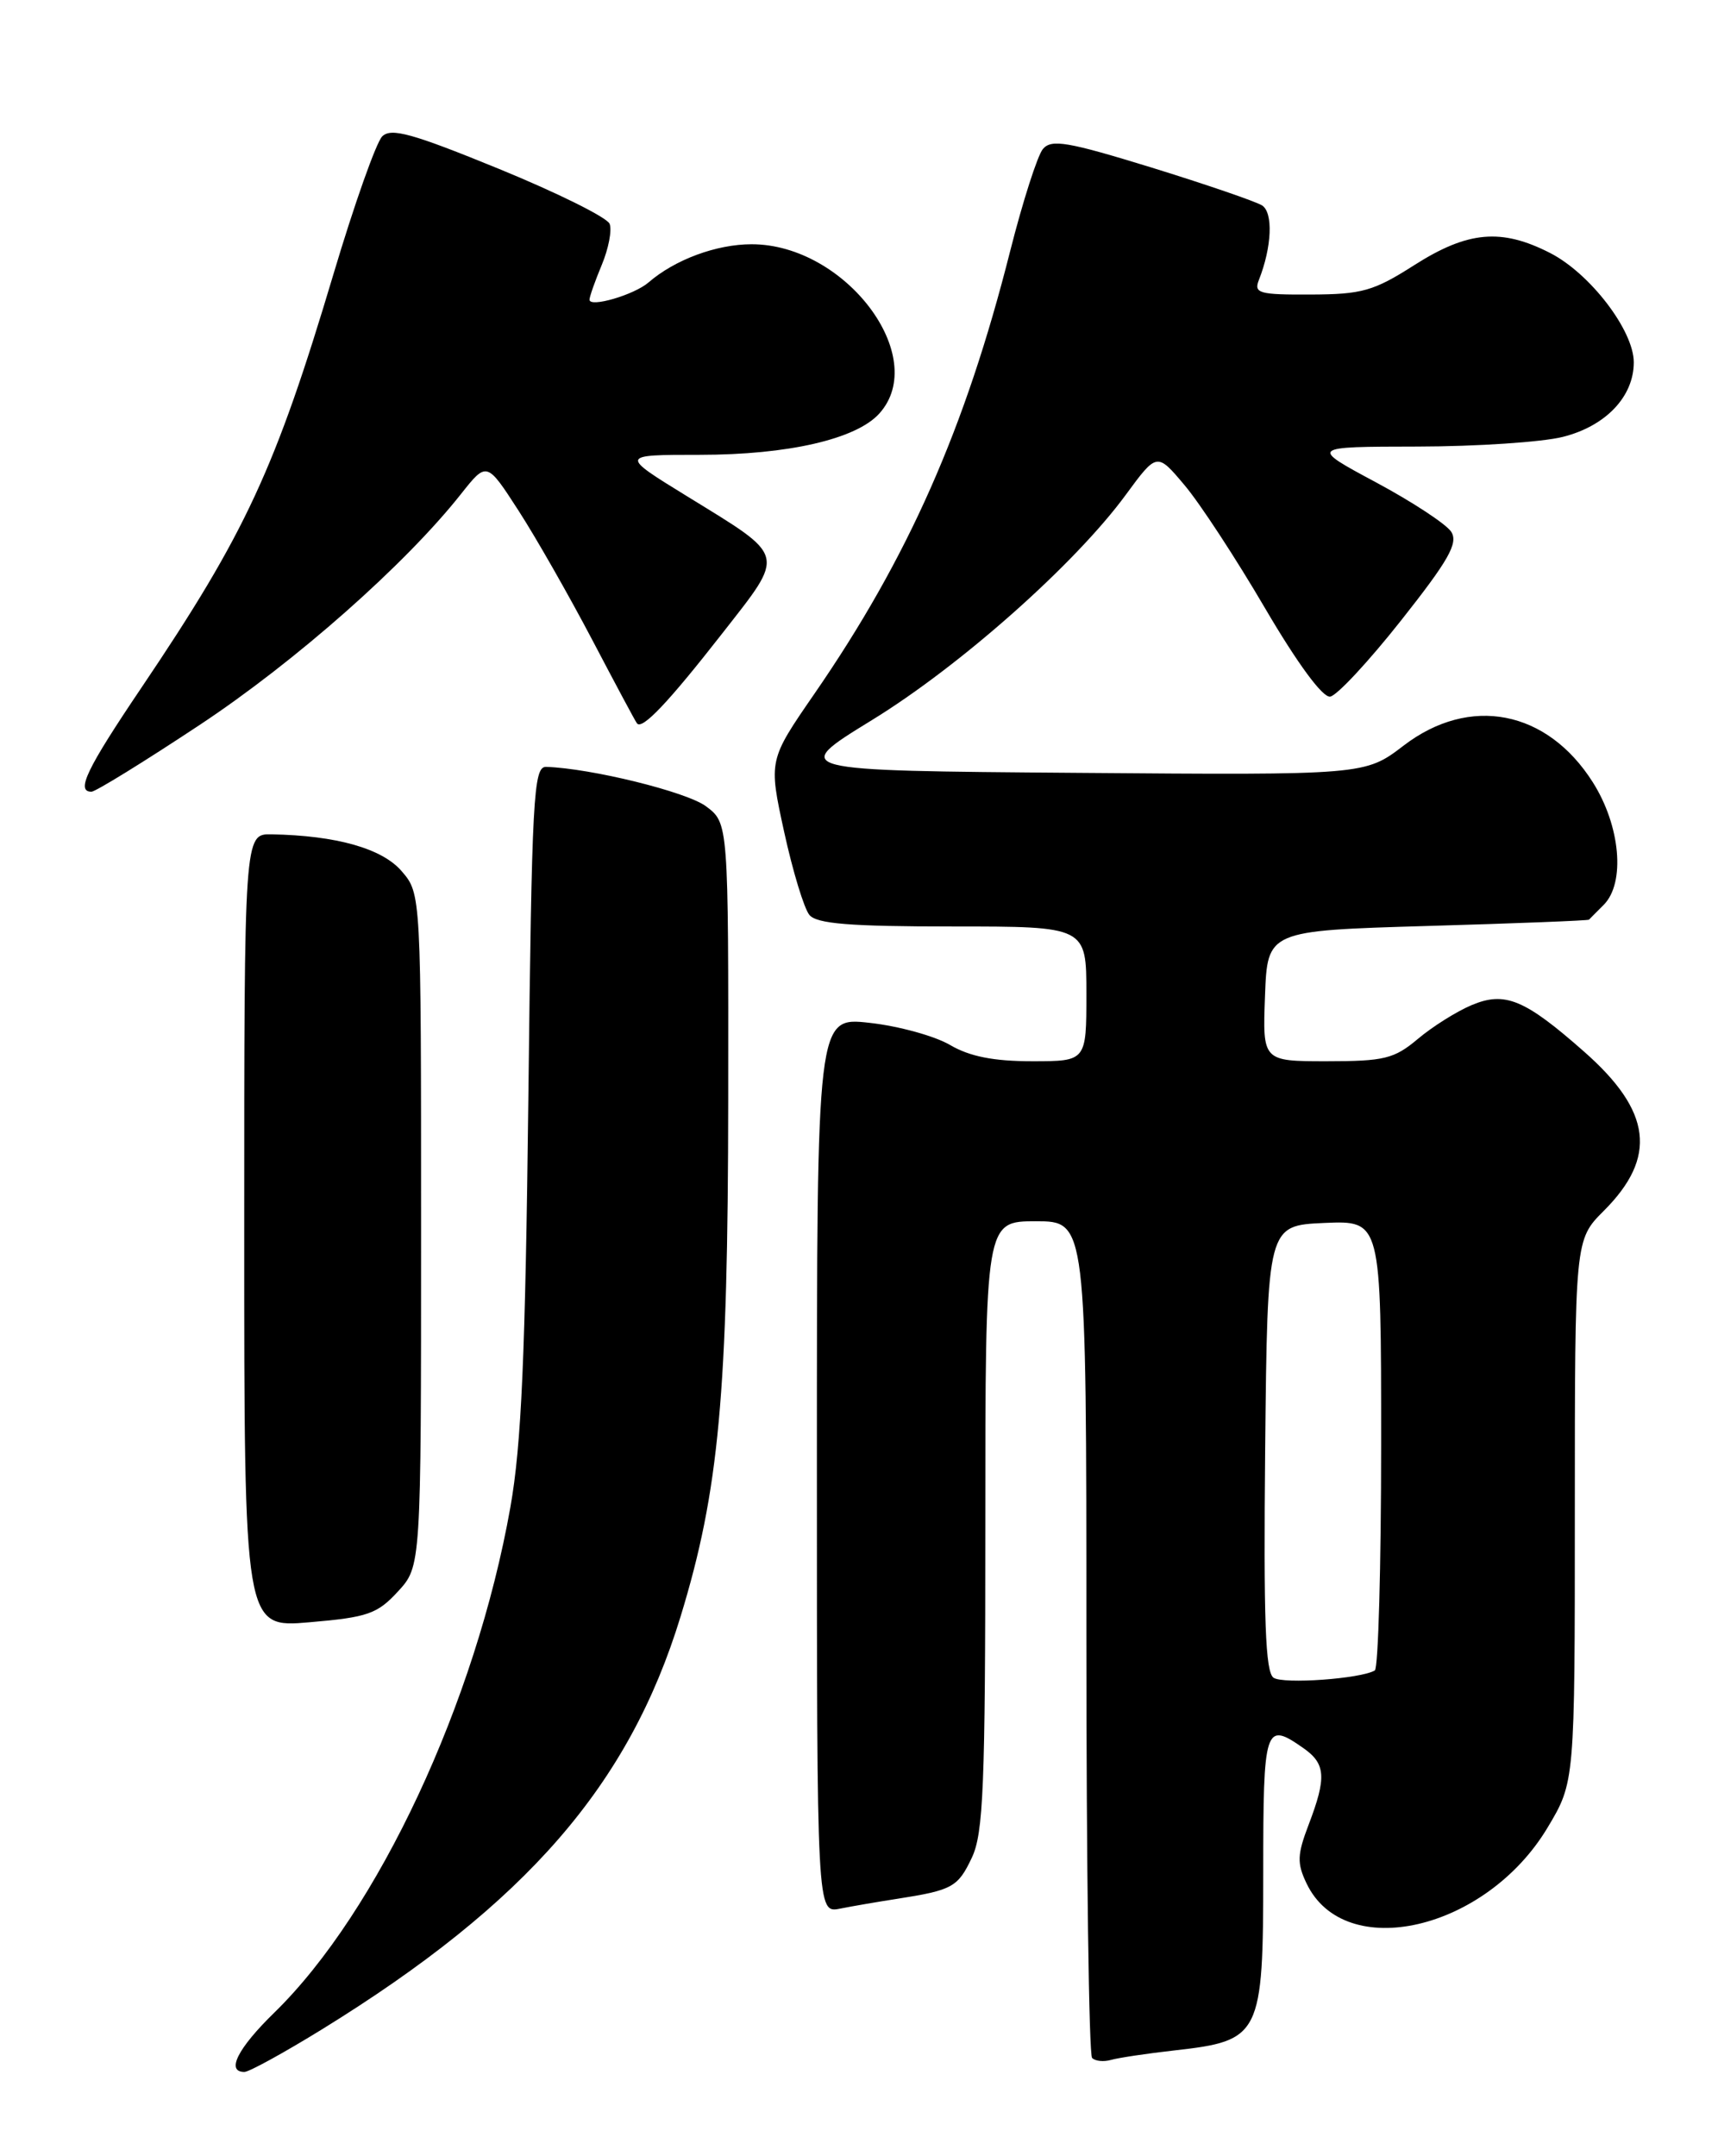 <?xml version="1.0" encoding="UTF-8" standalone="no"?>
<!DOCTYPE svg PUBLIC "-//W3C//DTD SVG 1.1//EN" "http://www.w3.org/Graphics/SVG/1.1/DTD/svg11.dtd" >
<svg xmlns="http://www.w3.org/2000/svg" xmlns:xlink="http://www.w3.org/1999/xlink" version="1.1" viewBox="0 0 204 256">
 <g >
 <path fill="currentColor"
d=" M 38.27 240.92 C 62.52 225.95 74.69 211.94 80.81 191.94 C 85.38 177.01 86.44 165.55 86.47 130.61 C 86.50 97.72 86.50 97.72 83.83 95.73 C 81.55 94.02 70.18 91.22 64.85 91.05 C 63.34 91.00 63.15 94.57 62.74 130.25 C 62.38 160.99 61.92 171.55 60.60 178.97 C 56.50 202.08 44.88 226.95 32.57 238.96 C 28.22 243.20 26.81 246.00 29.02 246.00 C 29.58 246.00 33.74 243.71 38.27 240.92 Z  M 139.50 243.44 C 149.70 242.29 150.00 241.70 150.00 222.33 C 150.00 204.92 150.19 204.34 154.78 207.56 C 157.42 209.41 157.53 211.04 155.40 216.62 C 154.03 220.21 153.99 221.21 155.15 223.63 C 159.68 233.08 176.44 229.20 183.75 217.01 C 187.00 211.59 187.00 211.59 187.00 179.39 C 187.00 147.20 187.00 147.20 190.44 143.76 C 196.81 137.39 196.13 131.93 188.11 124.87 C 181.06 118.65 178.71 117.67 174.76 119.33 C 172.97 120.08 170.09 121.89 168.36 123.35 C 165.55 125.71 164.38 126.00 157.56 126.00 C 149.92 126.00 149.92 126.00 150.21 118.25 C 150.50 110.50 150.50 110.50 169.50 109.94 C 179.95 109.64 188.58 109.30 188.68 109.19 C 188.78 109.09 189.56 108.29 190.43 107.43 C 193.02 104.83 192.42 98.06 189.13 92.87 C 183.70 84.30 174.53 82.52 166.69 88.51 C 162.09 92.03 162.09 92.03 127.92 91.76 C 93.76 91.50 93.76 91.50 103.53 85.50 C 114.01 79.07 127.65 66.97 133.67 58.76 C 137.38 53.71 137.38 53.71 140.66 57.61 C 142.47 59.75 146.77 66.32 150.22 72.22 C 154.09 78.82 157.06 82.85 157.95 82.71 C 158.75 82.59 162.54 78.51 166.38 73.65 C 172.01 66.53 173.17 64.49 172.33 63.15 C 171.75 62.24 167.73 59.60 163.39 57.27 C 155.50 53.04 155.50 53.04 168.31 53.02 C 175.35 53.01 183.13 52.49 185.58 51.87 C 190.67 50.59 194.00 47.09 194.00 43.02 C 194.00 39.24 188.80 32.45 184.05 30.03 C 178.27 27.08 174.30 27.43 167.95 31.47 C 163.11 34.56 161.73 34.95 155.64 34.97 C 149.51 35.00 148.86 34.82 149.48 33.25 C 151.03 29.33 151.20 25.24 149.86 24.39 C 149.11 23.92 143.22 21.90 136.76 19.90 C 126.75 16.82 124.84 16.49 123.83 17.70 C 123.19 18.48 121.44 23.93 119.95 29.81 C 114.62 50.90 107.83 66.25 96.70 82.38 C 91.26 90.27 91.26 90.27 93.11 98.76 C 94.13 103.43 95.48 107.87 96.11 108.63 C 96.98 109.68 100.89 110.00 113.12 110.00 C 129.00 110.00 129.00 110.00 129.00 118.00 C 129.00 126.00 129.00 126.00 122.56 126.00 C 117.99 126.00 115.15 125.44 112.81 124.07 C 110.99 123.00 106.69 121.82 103.25 121.44 C 97.00 120.74 97.00 120.74 97.00 173.95 C 97.00 227.16 97.00 227.16 99.75 226.61 C 101.26 226.31 104.30 225.79 106.50 225.45 C 113.09 224.42 113.74 224.07 115.40 220.56 C 116.77 217.67 117.00 212.08 117.00 181.10 C 117.00 145.00 117.00 145.00 123.00 145.00 C 129.00 145.00 129.00 145.00 129.00 194.33 C 129.00 221.47 129.30 243.97 129.68 244.34 C 130.05 244.72 131.06 244.82 131.93 244.57 C 132.79 244.32 136.20 243.81 139.50 243.44 Z  M 47.25 188.96 C 50.00 185.97 50.00 185.97 50.00 146.04 C 50.00 106.11 50.00 106.11 47.69 103.43 C 45.38 100.74 39.94 99.20 32.25 99.06 C 29.00 99.00 29.00 99.00 29.00 146.14 C 29.00 193.28 29.00 193.28 36.75 192.61 C 43.66 192.02 44.80 191.62 47.25 188.96 Z  M 23.68 86.09 C 35.06 78.56 48.14 67.01 54.75 58.64 C 57.80 54.79 57.80 54.79 61.58 60.64 C 63.66 63.86 67.60 70.78 70.34 76.00 C 73.08 81.22 75.46 85.68 75.64 85.89 C 76.26 86.67 79.35 83.41 85.72 75.26 C 93.31 65.54 93.49 66.25 81.63 58.95 C 73.58 54.00 73.58 54.00 83.11 54.00 C 93.56 54.00 101.66 52.14 104.40 49.11 C 110.48 42.40 100.39 29.00 89.25 29.00 C 85.06 29.00 80.13 30.83 77.00 33.54 C 75.30 35.01 70.00 36.56 70.00 35.58 C 70.00 35.22 70.66 33.36 71.46 31.44 C 72.26 29.52 72.68 27.34 72.39 26.58 C 72.11 25.83 66.20 22.90 59.27 20.06 C 48.95 15.84 46.43 15.14 45.38 16.20 C 44.67 16.92 42.07 24.25 39.61 32.50 C 32.68 55.72 29.16 63.31 16.82 81.61 C 10.28 91.30 8.98 94.00 10.86 94.00 C 11.34 94.00 17.11 90.44 23.68 86.09 Z  M 151.23 199.20 C 150.25 198.55 150.03 192.40 150.23 171.93 C 150.50 145.50 150.50 145.50 157.25 145.20 C 164.00 144.91 164.00 144.91 164.00 171.40 C 164.00 185.96 163.66 198.08 163.25 198.33 C 161.58 199.32 152.41 199.98 151.23 199.20 Z "/>
</g>
</svg>